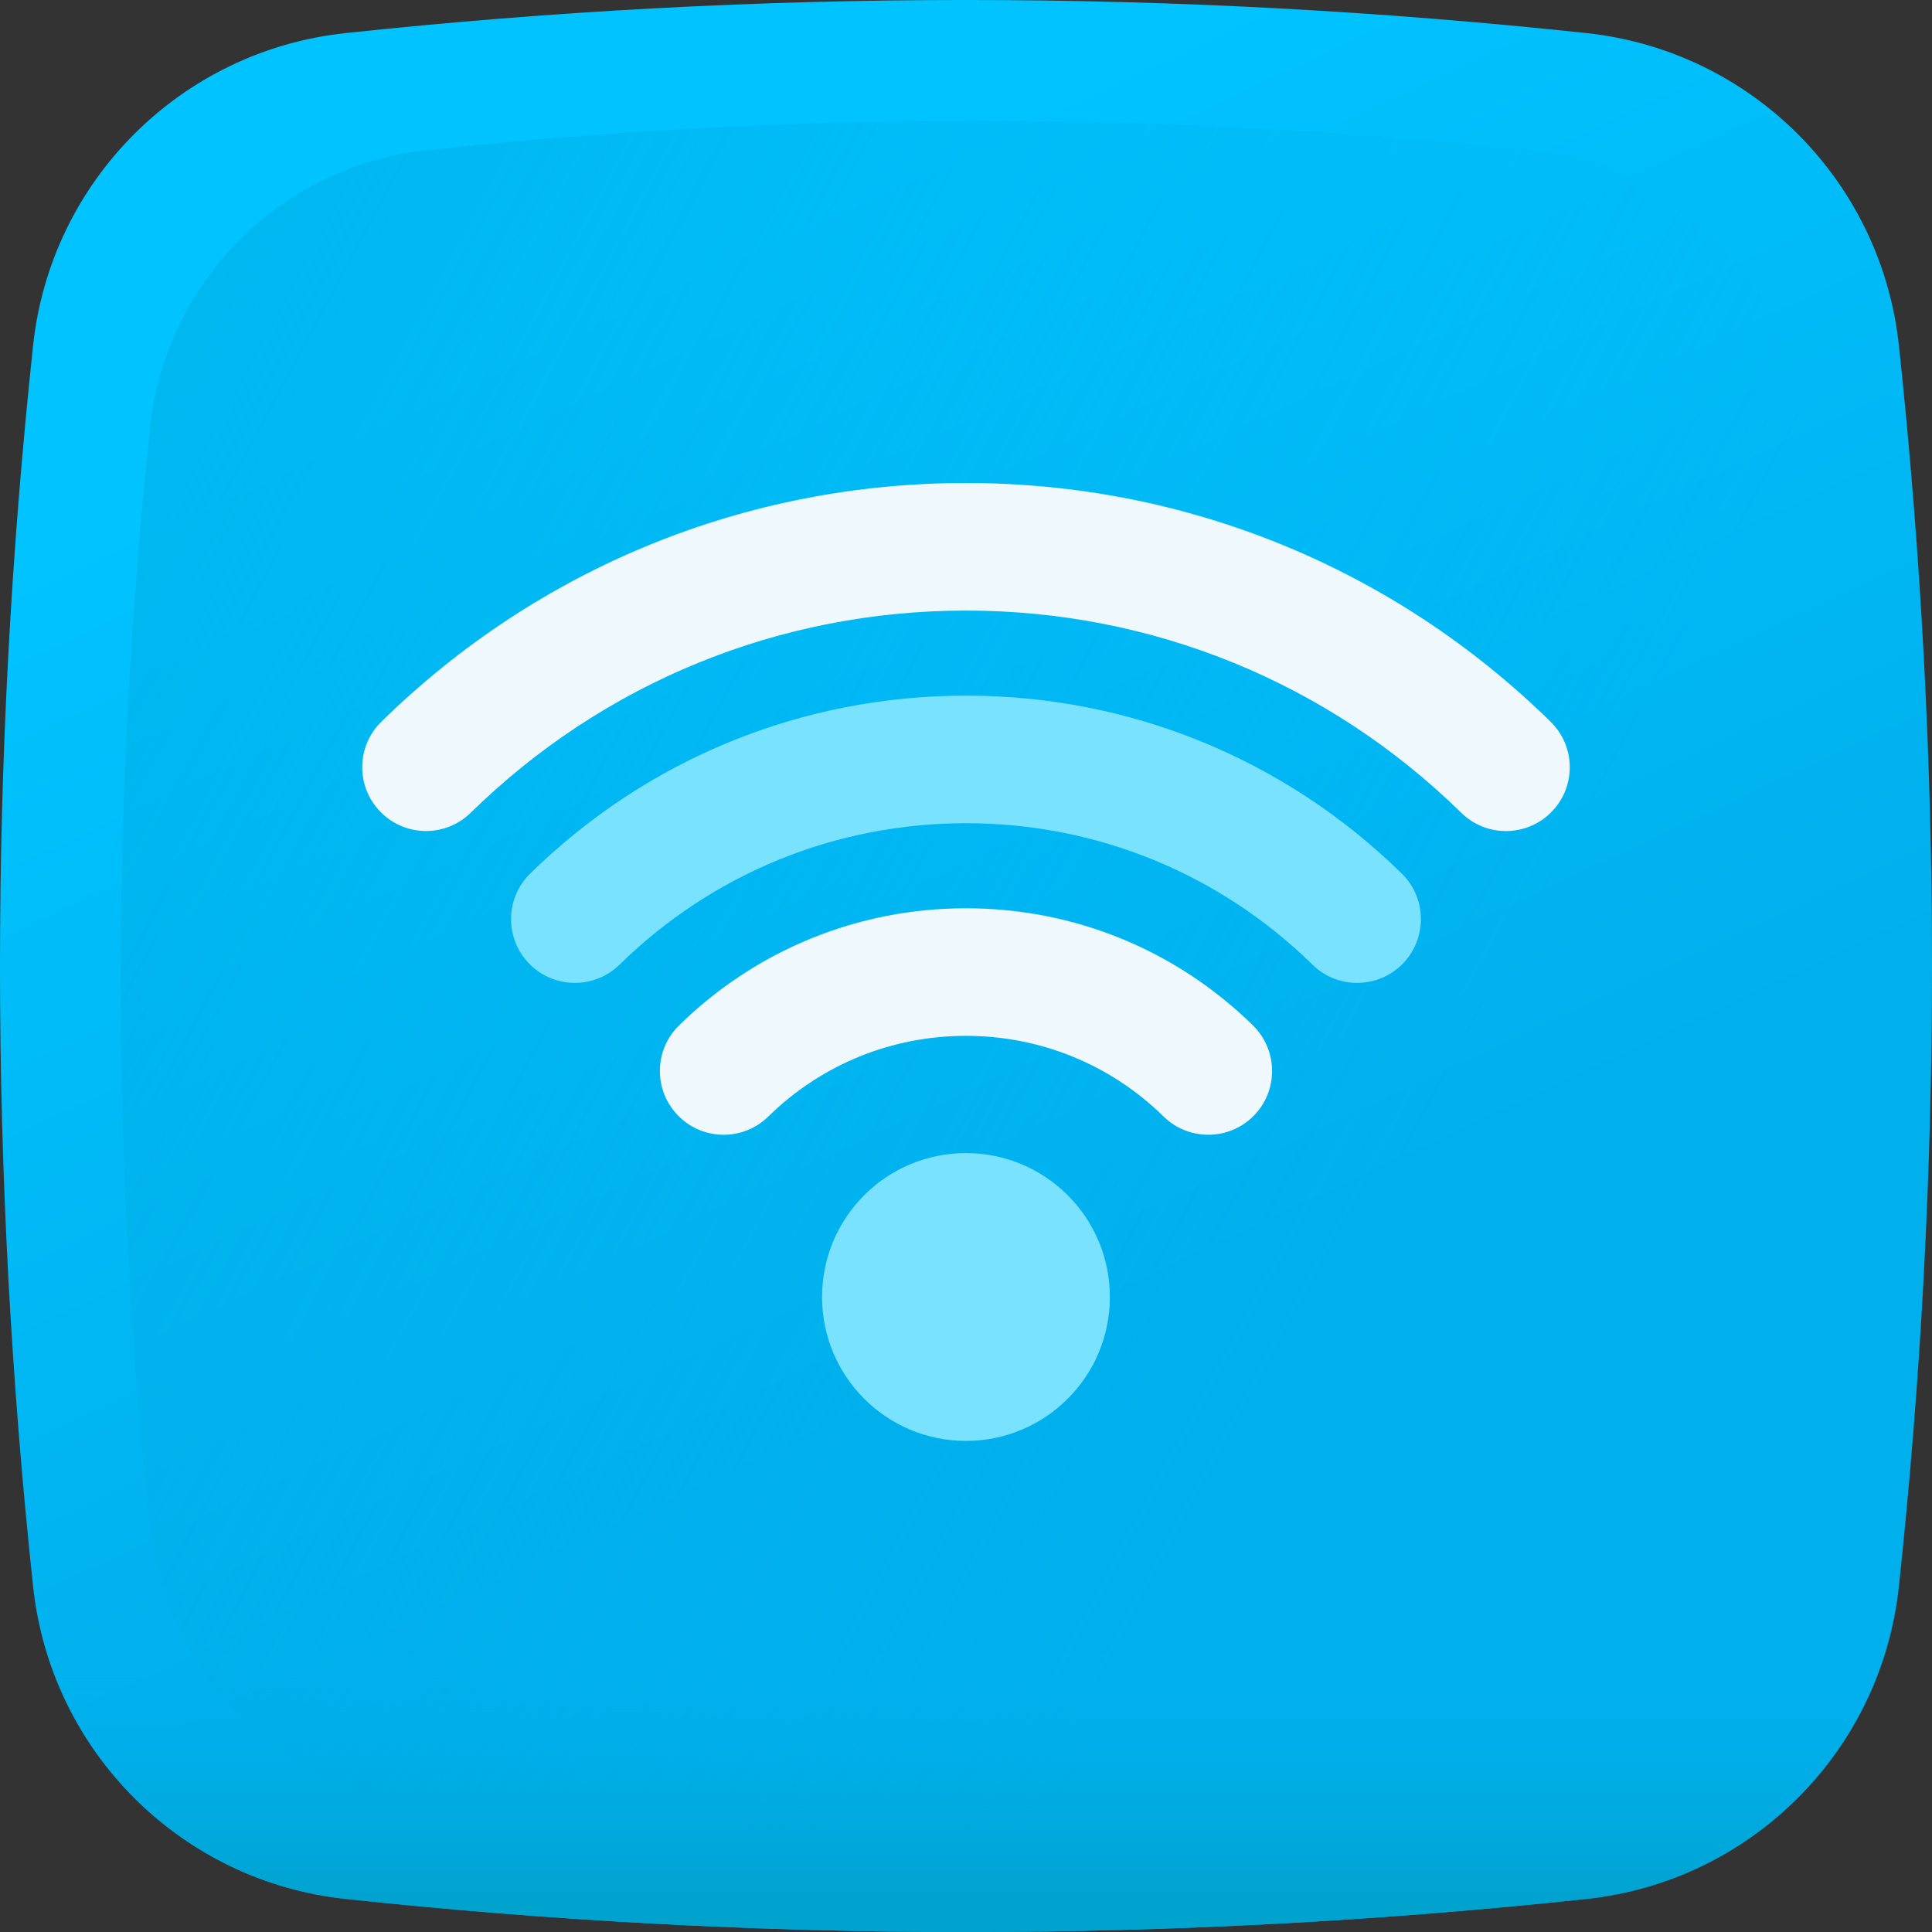 <svg width="32" height="32" viewBox="0 0 32 32" fill="none" xmlns="http://www.w3.org/2000/svg">
<rect x="0" y="0" width="32" height="32" fill="#333333" stroke="none"/>
<path d="M26.276 31.452C19.432 32.183 12.568 32.183 5.724 31.452C2.995 31.161 0.839 29.005 0.548 26.276C-0.183 19.432 -0.183 12.568 0.548 5.724C0.839 2.995 2.995 0.839 5.724 0.548C12.568 -0.183 19.432 -0.183 26.276 0.548C29.005 0.839 31.161 2.995 31.452 5.724C32.183 12.568 32.183 19.432 31.452 26.276C31.161 29.005 29.006 31.161 26.276 31.452Z" fill="url(#paint0_linear_186_776)"/>
<path d="M29.91 7.079C29.651 4.657 27.739 2.745 25.317 2.486C19.244 1.838 13.152 1.838 7.079 2.486C4.657 2.745 2.745 4.657 2.486 7.079C1.838 13.152 1.838 19.244 2.486 25.317C2.745 27.738 4.657 29.651 7.079 29.91C13.152 30.558 19.244 30.558 25.317 29.91C27.738 29.651 29.651 27.738 29.91 25.317C30.558 19.244 30.558 13.152 29.91 7.079Z" fill="url(#paint1_linear_186_776)"/>
<path d="M0.479 25.613C0.501 25.834 0.524 26.055 0.548 26.276C0.839 29.005 2.995 31.161 5.724 31.452C12.568 32.183 19.432 32.183 26.276 31.452C29.006 31.161 31.161 29.005 31.452 26.276C31.476 26.055 31.498 25.834 31.521 25.613H0.479Z" fill="url(#paint2_linear_186_776)"/>
<path d="M18.383 21.482C18.383 22.799 17.316 23.866 15.999 23.866C14.683 23.866 13.616 22.799 13.616 21.482C13.616 20.166 14.683 19.099 15.999 19.099C17.316 19.099 18.383 20.166 18.383 21.482Z" fill="#79E2FF"/>
<path d="M24.943 13.765C24.676 13.765 24.409 13.665 24.204 13.463C22 11.303 19.086 10.113 16 10.113C12.913 10.113 10 11.303 7.796 13.462C7.379 13.871 6.71 13.864 6.302 13.447C5.893 13.031 5.9 12.362 6.317 11.953C8.918 9.404 12.357 8 16 8C19.642 8 23.081 9.404 25.683 11.954C26.1 12.362 26.107 13.031 25.698 13.448C25.491 13.659 25.217 13.765 24.943 13.765Z" fill="#EFF8FC"/>
<path d="M22.478 16.28C22.211 16.28 21.944 16.18 21.739 15.978C20.197 14.467 18.159 13.635 15.999 13.635C13.841 13.635 11.803 14.467 10.261 15.978C9.844 16.386 9.175 16.38 8.767 15.963C8.358 15.546 8.365 14.877 8.782 14.469C10.721 12.568 13.284 11.522 15.999 11.522C18.715 11.522 21.279 12.569 23.218 14.469C23.634 14.878 23.641 15.546 23.233 15.963C23.026 16.174 22.752 16.28 22.478 16.28Z" fill="#79E2FF"/>
<path d="M20.013 18.795C19.746 18.795 19.479 18.695 19.273 18.493C18.394 17.631 17.231 17.157 15.999 17.157C14.768 17.157 13.605 17.631 12.726 18.493C12.309 18.902 11.64 18.895 11.232 18.478C10.823 18.061 10.83 17.392 11.247 16.984C12.524 15.733 14.212 15.044 15.999 15.044C17.788 15.044 19.476 15.733 20.753 16.984C21.169 17.393 21.176 18.062 20.768 18.479C20.561 18.69 20.287 18.795 20.013 18.795Z" fill="#EFF8FC"/>
<defs>
<linearGradient id="paint0_linear_186_776" x1="10.625" y1="4.499" x2="18.718" y2="21.816" gradientUnits="userSpaceOnUse">
<stop stop-color="#00C3FF"/>
<stop offset="1" stop-color="#00B0ED"/>
</linearGradient>
<linearGradient id="paint1_linear_186_776" x1="22.966" y1="19.828" x2="-23.526" y2="-5.112" gradientUnits="userSpaceOnUse">
<stop stop-color="#00B0ED" stop-opacity="0"/>
<stop offset="1" stop-color="#00A2CE"/>
</linearGradient>
<linearGradient id="paint2_linear_186_776" x1="16" y1="27.337" x2="16" y2="31.529" gradientUnits="userSpaceOnUse">
<stop stop-color="#00B0ED" stop-opacity="0"/>
<stop offset="1" stop-color="#00A2CE"/>
</linearGradient>
</defs>
</svg>
